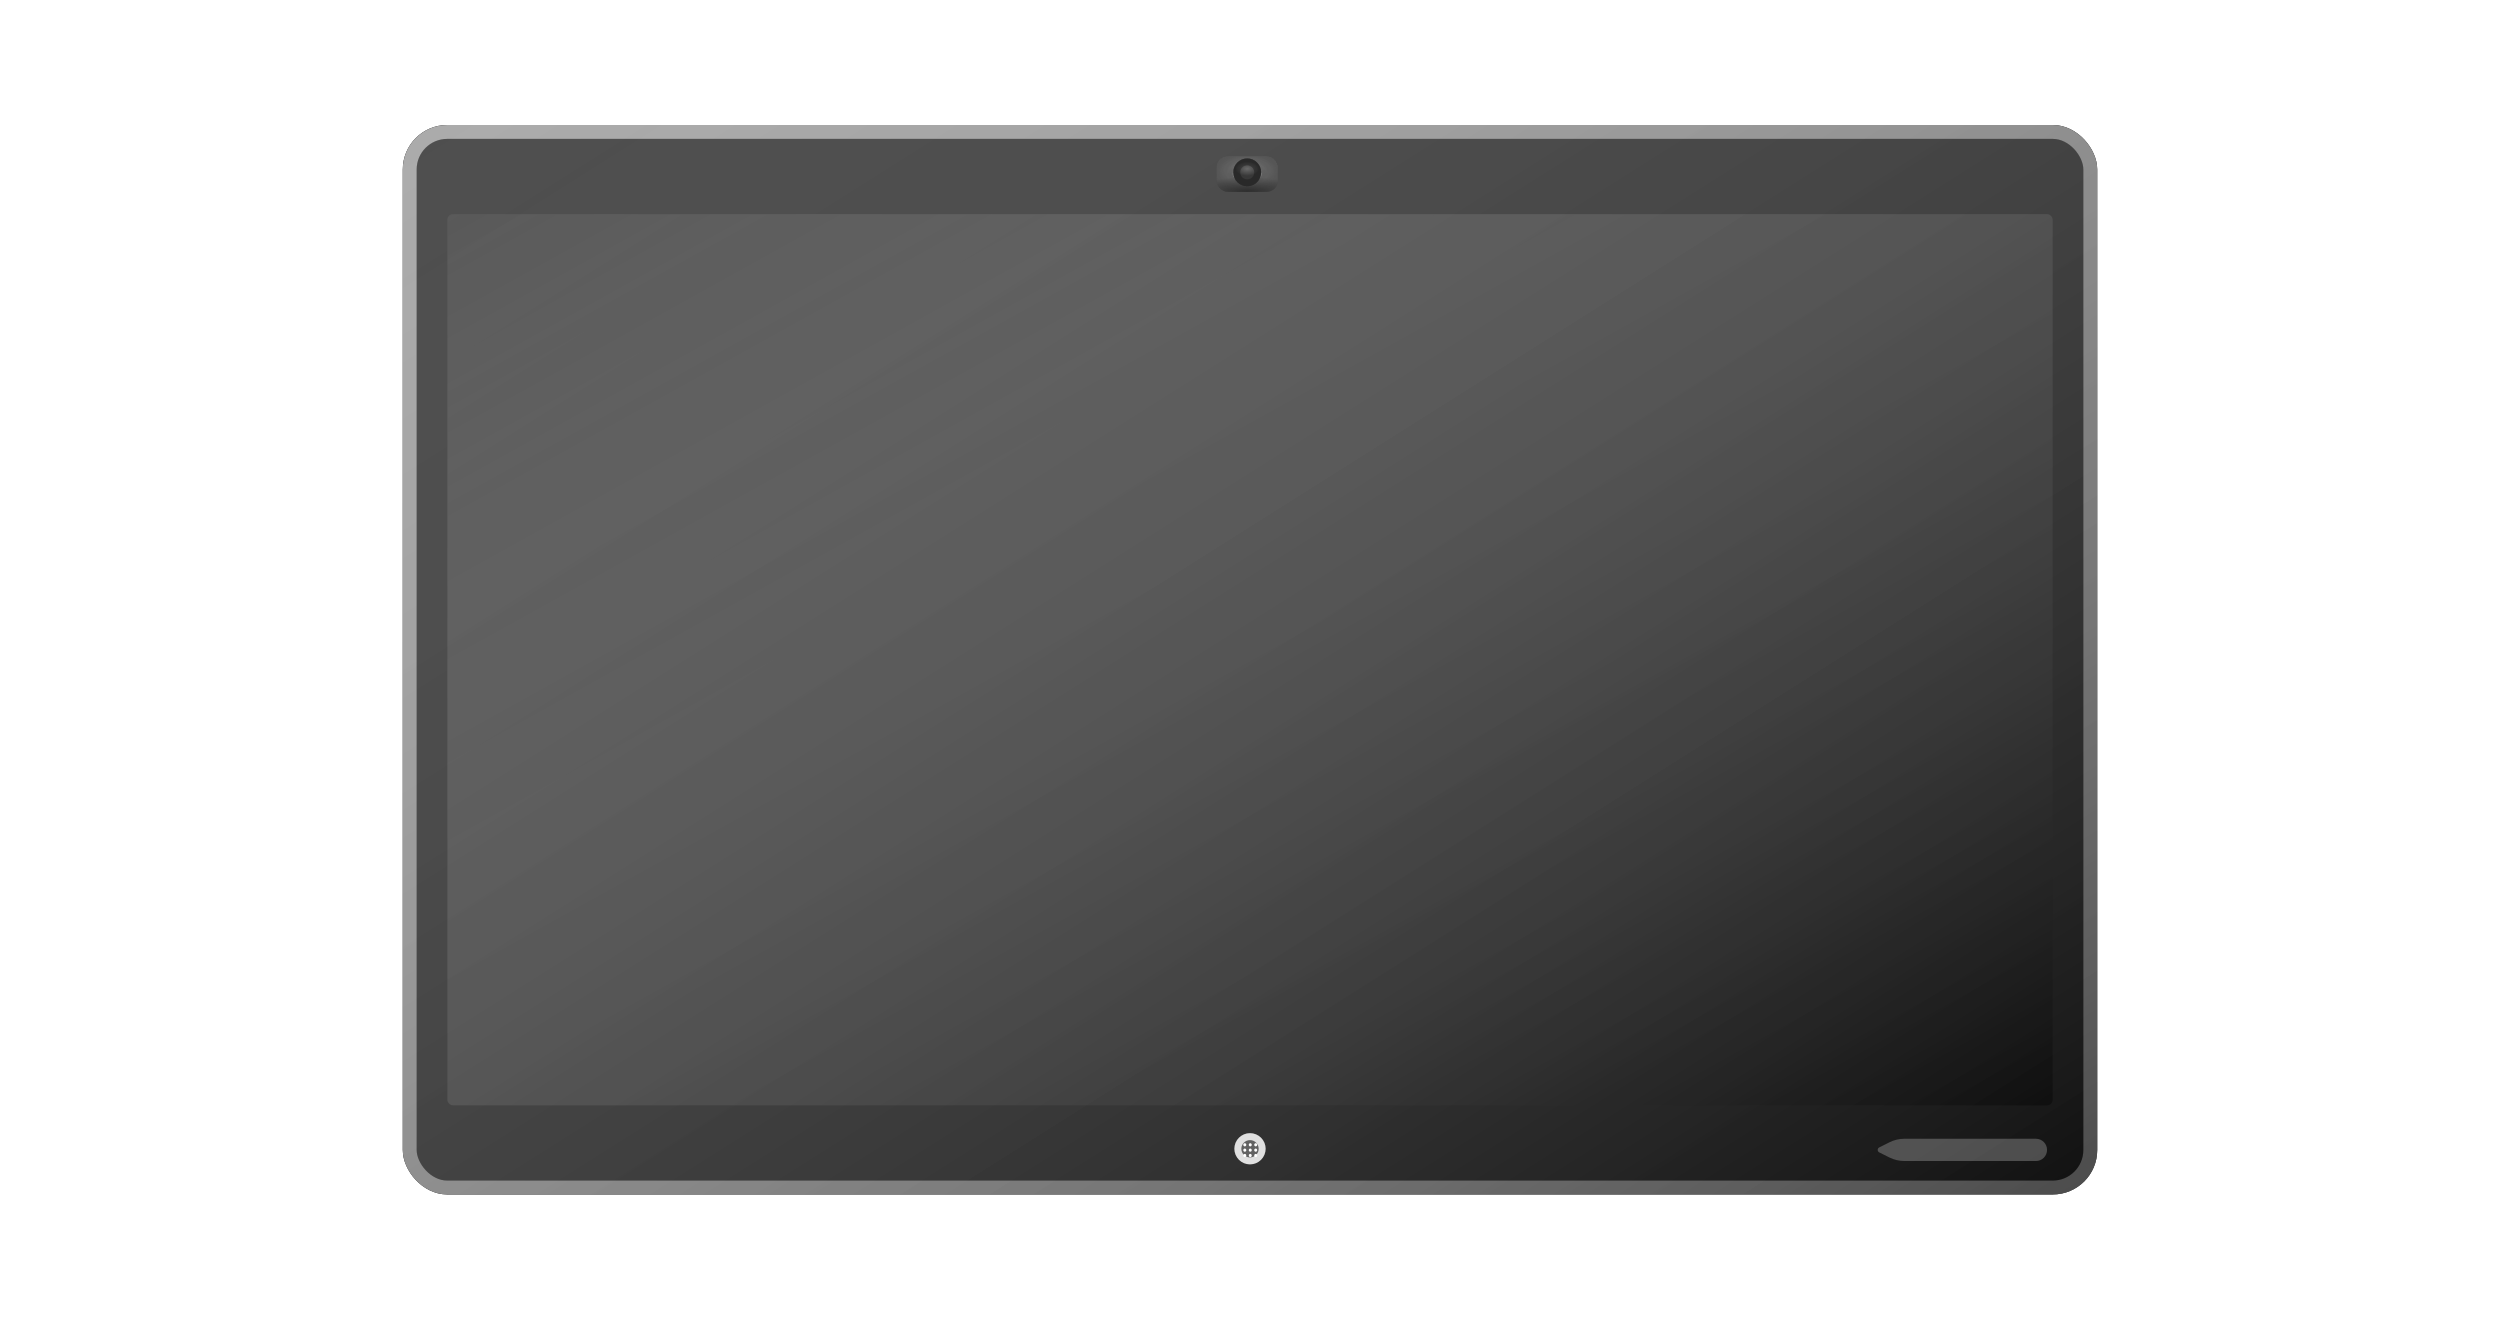 <svg width="180" height="96" viewBox="0 0 180 96" fill="none" xmlns="http://www.w3.org/2000/svg">
<rect x="29.5" y="9.5" width="121" height="76" rx="2.7" fill="#222222"/>
<rect x="29.5" y="9.5" width="121" height="76" rx="2.7" stroke="#DDDDDD" stroke-opacity="0.12"/>
<rect x="29.5" y="9.5" width="121" height="76" rx="2.7" stroke="black"/>
<rect x="29.5" y="9.5" width="121" height="76" rx="2.7" stroke="#979797"/>
<rect x="32.211" y="15.416" width="115.579" height="64.167" rx="0.4" fill="#222222"/>
<rect x="32.211" y="15.416" width="115.579" height="64.167" rx="0.4" fill="url(#paint0_linear)"/>
<rect x="29" y="9" width="122" height="77" rx="3.2" fill="url(#paint1_linear)"/>
<path fill-rule="evenodd" clip-rule="evenodd" d="M136.046 82.243C136.379 82.076 136.746 81.99 137.119 81.99H146.588C147.03 81.99 147.388 82.35 147.388 82.792C147.388 83.234 147.03 83.594 146.588 83.594H137.119C136.746 83.594 136.379 83.507 136.046 83.341L135.305 82.971C135.158 82.897 135.158 82.687 135.305 82.613L136.046 82.243Z" fill="white" fill-opacity="0.24"/>
<g filter="url(#filter0_i)">
<rect x="87.592" y="11.246" width="4.414" height="2.567" rx="0.8" fill="#535353"/>
<rect x="87.592" y="11.246" width="4.414" height="2.567" rx="0.8" fill="url(#paint2_angular)"/>
<rect x="87.592" y="11.246" width="4.414" height="2.567" rx="0.8" fill="url(#paint3_radial)"/>
<rect x="87.592" y="11.246" width="4.414" height="2.567" rx="0.8" fill="url(#paint4_radial)"/>
<rect x="87.592" y="11.246" width="4.414" height="2.567" rx="0.8" fill="white" fill-opacity="0.12"/>
</g>
<g filter="url(#filter1_i)">
<ellipse cx="89.799" cy="12.409" rx="1.003" ry="1.003" fill="#242424"/>
<ellipse cx="89.799" cy="12.409" rx="1.003" ry="1.003" fill="url(#paint5_radial)"/>
</g>
<path d="M90.553 12.409C90.553 12.824 90.216 13.162 89.799 13.162C89.383 13.162 89.046 12.824 89.046 12.409C89.046 11.993 89.383 11.656 89.799 11.656C90.216 11.656 90.553 11.993 90.553 12.409Z" stroke="black" stroke-opacity="0.4" stroke-width="0.5"/>
<ellipse cx="89.799" cy="12.409" rx="1.003" ry="1.003" fill="white" fill-opacity="0.08"/>
<ellipse cx="90" cy="82.711" rx="1.124" ry="1.123" fill="white" fill-opacity="0.24"/>
<path d="M90.874 82.711C90.874 83.193 90.483 83.584 90 83.584C89.517 83.584 89.126 83.193 89.126 82.711C89.126 82.229 89.517 81.838 90 81.838C90.483 81.838 90.874 82.229 90.874 82.711Z" stroke="white" stroke-opacity="0.8" stroke-width="0.5"/>
<path fill-rule="evenodd" clip-rule="evenodd" d="M89.626 82.311C89.566 82.311 89.518 82.362 89.518 82.426C89.518 82.489 89.566 82.541 89.626 82.541C89.685 82.541 89.733 82.489 89.733 82.426C89.733 82.362 89.685 82.311 89.626 82.311ZM90.019 82.311C89.96 82.311 89.912 82.362 89.912 82.426C89.912 82.489 89.96 82.541 90.019 82.541C90.078 82.541 90.126 82.489 90.126 82.426C90.126 82.362 90.078 82.311 90.019 82.311ZM90.304 82.426C90.304 82.362 90.352 82.311 90.411 82.311C90.471 82.311 90.518 82.362 90.518 82.426C90.518 82.489 90.471 82.541 90.411 82.541C90.352 82.541 90.304 82.489 90.304 82.426ZM89.626 82.695C89.566 82.695 89.518 82.747 89.518 82.81C89.518 82.874 89.566 82.925 89.626 82.925C89.685 82.925 89.733 82.874 89.733 82.81C89.733 82.747 89.685 82.695 89.626 82.695ZM89.912 82.81C89.912 82.747 89.96 82.695 90.019 82.695C90.078 82.695 90.126 82.747 90.126 82.81C90.126 82.874 90.078 82.925 90.019 82.925C89.96 82.925 89.912 82.874 89.912 82.81ZM90.411 82.695C90.352 82.695 90.304 82.747 90.304 82.81C90.304 82.874 90.352 82.925 90.411 82.925C90.471 82.925 90.518 82.874 90.518 82.81C90.518 82.747 90.471 82.695 90.411 82.695ZM89.518 83.195C89.518 83.132 89.566 83.08 89.626 83.08C89.685 83.08 89.733 83.132 89.733 83.195C89.733 83.259 89.685 83.311 89.626 83.311C89.566 83.311 89.518 83.259 89.518 83.195ZM90.019 83.08C89.96 83.08 89.912 83.132 89.912 83.195C89.912 83.259 89.96 83.311 90.019 83.311C90.078 83.311 90.126 83.259 90.126 83.195C90.126 83.132 90.078 83.08 90.019 83.08ZM90.304 83.195C90.304 83.132 90.352 83.08 90.411 83.08C90.471 83.08 90.518 83.132 90.518 83.195C90.518 83.259 90.471 83.311 90.411 83.311C90.352 83.311 90.304 83.259 90.304 83.195Z" fill="white"/>
<defs>
<filter id="filter0_i" x="87.592" y="11.246" width="4.414" height="2.567" filterUnits="userSpaceOnUse" color-interpolation-filters="sRGB">
<feFlood flood-opacity="0" result="BackgroundImageFix"/>
<feBlend mode="normal" in="SourceGraphic" in2="BackgroundImageFix" result="shape"/>
<feColorMatrix in="SourceAlpha" type="matrix" values="0 0 0 0 0 0 0 0 0 0 0 0 0 0 0 0 0 0 127 0" result="hardAlpha"/>
<feOffset/>
<feGaussianBlur stdDeviation="0.5"/>
<feComposite in2="hardAlpha" operator="arithmetic" k2="-1" k3="1"/>
<feColorMatrix type="matrix" values="0 0 0 0 0 0 0 0 0 0 0 0 0 0 0 0 0 0 0.5 0"/>
<feBlend mode="normal" in2="shape" result="effect1_innerShadow"/>
</filter>
<filter id="filter1_i" x="88.796" y="11.406" width="2.007" height="2.005" filterUnits="userSpaceOnUse" color-interpolation-filters="sRGB">
<feFlood flood-opacity="0" result="BackgroundImageFix"/>
<feBlend mode="normal" in="SourceGraphic" in2="BackgroundImageFix" result="shape"/>
<feColorMatrix in="SourceAlpha" type="matrix" values="0 0 0 0 0 0 0 0 0 0 0 0 0 0 0 0 0 0 127 0" result="hardAlpha"/>
<feOffset/>
<feGaussianBlur stdDeviation="0.5"/>
<feComposite in2="hardAlpha" operator="arithmetic" k2="-1" k3="1"/>
<feColorMatrix type="matrix" values="0 0 0 0 1 0 0 0 0 1 0 0 0 0 1 0 0 0 0.128 0"/>
<feBlend mode="normal" in2="shape" result="effect1_innerShadow"/>
</filter>
<linearGradient id="paint0_linear" x1="-25.579" y1="47.5" x2="28.883" y2="145.597" gradientUnits="userSpaceOnUse">
<stop stop-color="white" stop-opacity="0.06"/>
<stop offset="1" stop-opacity="0.5"/>
</linearGradient>
<linearGradient id="paint1_linear" x1="-32" y1="47.5" x2="37.508" y2="157.63" gradientUnits="userSpaceOnUse">
<stop stop-color="white" stop-opacity="0.2"/>
<stop offset="1" stop-opacity="0.5"/>
</linearGradient>
<radialGradient id="paint2_angular" cx="0" cy="0" r="1" gradientUnits="userSpaceOnUse" gradientTransform="translate(89.799 12.529) scale(2.207 1.283)">
<stop offset="0.093" stop-color="white" stop-opacity="0.243"/>
<stop offset="0.43" stop-color="#FDFDFD" stop-opacity="0.381"/>
<stop offset="0.492" stop-color="#181818" stop-opacity="0.28"/>
<stop offset="0.641" stop-opacity="0.134"/>
<stop offset="1" stop-color="#080808" stop-opacity="0.175"/>
</radialGradient>
<radialGradient id="paint3_radial" cx="0" cy="0" r="1" gradientUnits="userSpaceOnUse" gradientTransform="translate(89.799 12.239) rotate(90) scale(1.573 2.868)">
<stop stop-color="white" stop-opacity="0.244"/>
<stop offset="1" stop-opacity="0.071"/>
</radialGradient>
<radialGradient id="paint4_radial" cx="0" cy="0" r="1" gradientUnits="userSpaceOnUse" gradientTransform="translate(89.799 13.812) rotate(90) scale(1.071 3.992)">
<stop stop-opacity="0.747"/>
<stop offset="1" stop-opacity="0.071"/>
</radialGradient>
<radialGradient id="paint5_radial" cx="0" cy="0" r="1" gradientUnits="userSpaceOnUse" gradientTransform="translate(89.799 12.153) rotate(180) scale(0.87 0.517)">
<stop offset="0.038" stop-color="white" stop-opacity="0.249"/>
<stop offset="1" stop-color="white" stop-opacity="0.01"/>
</radialGradient>
</defs>
</svg>
